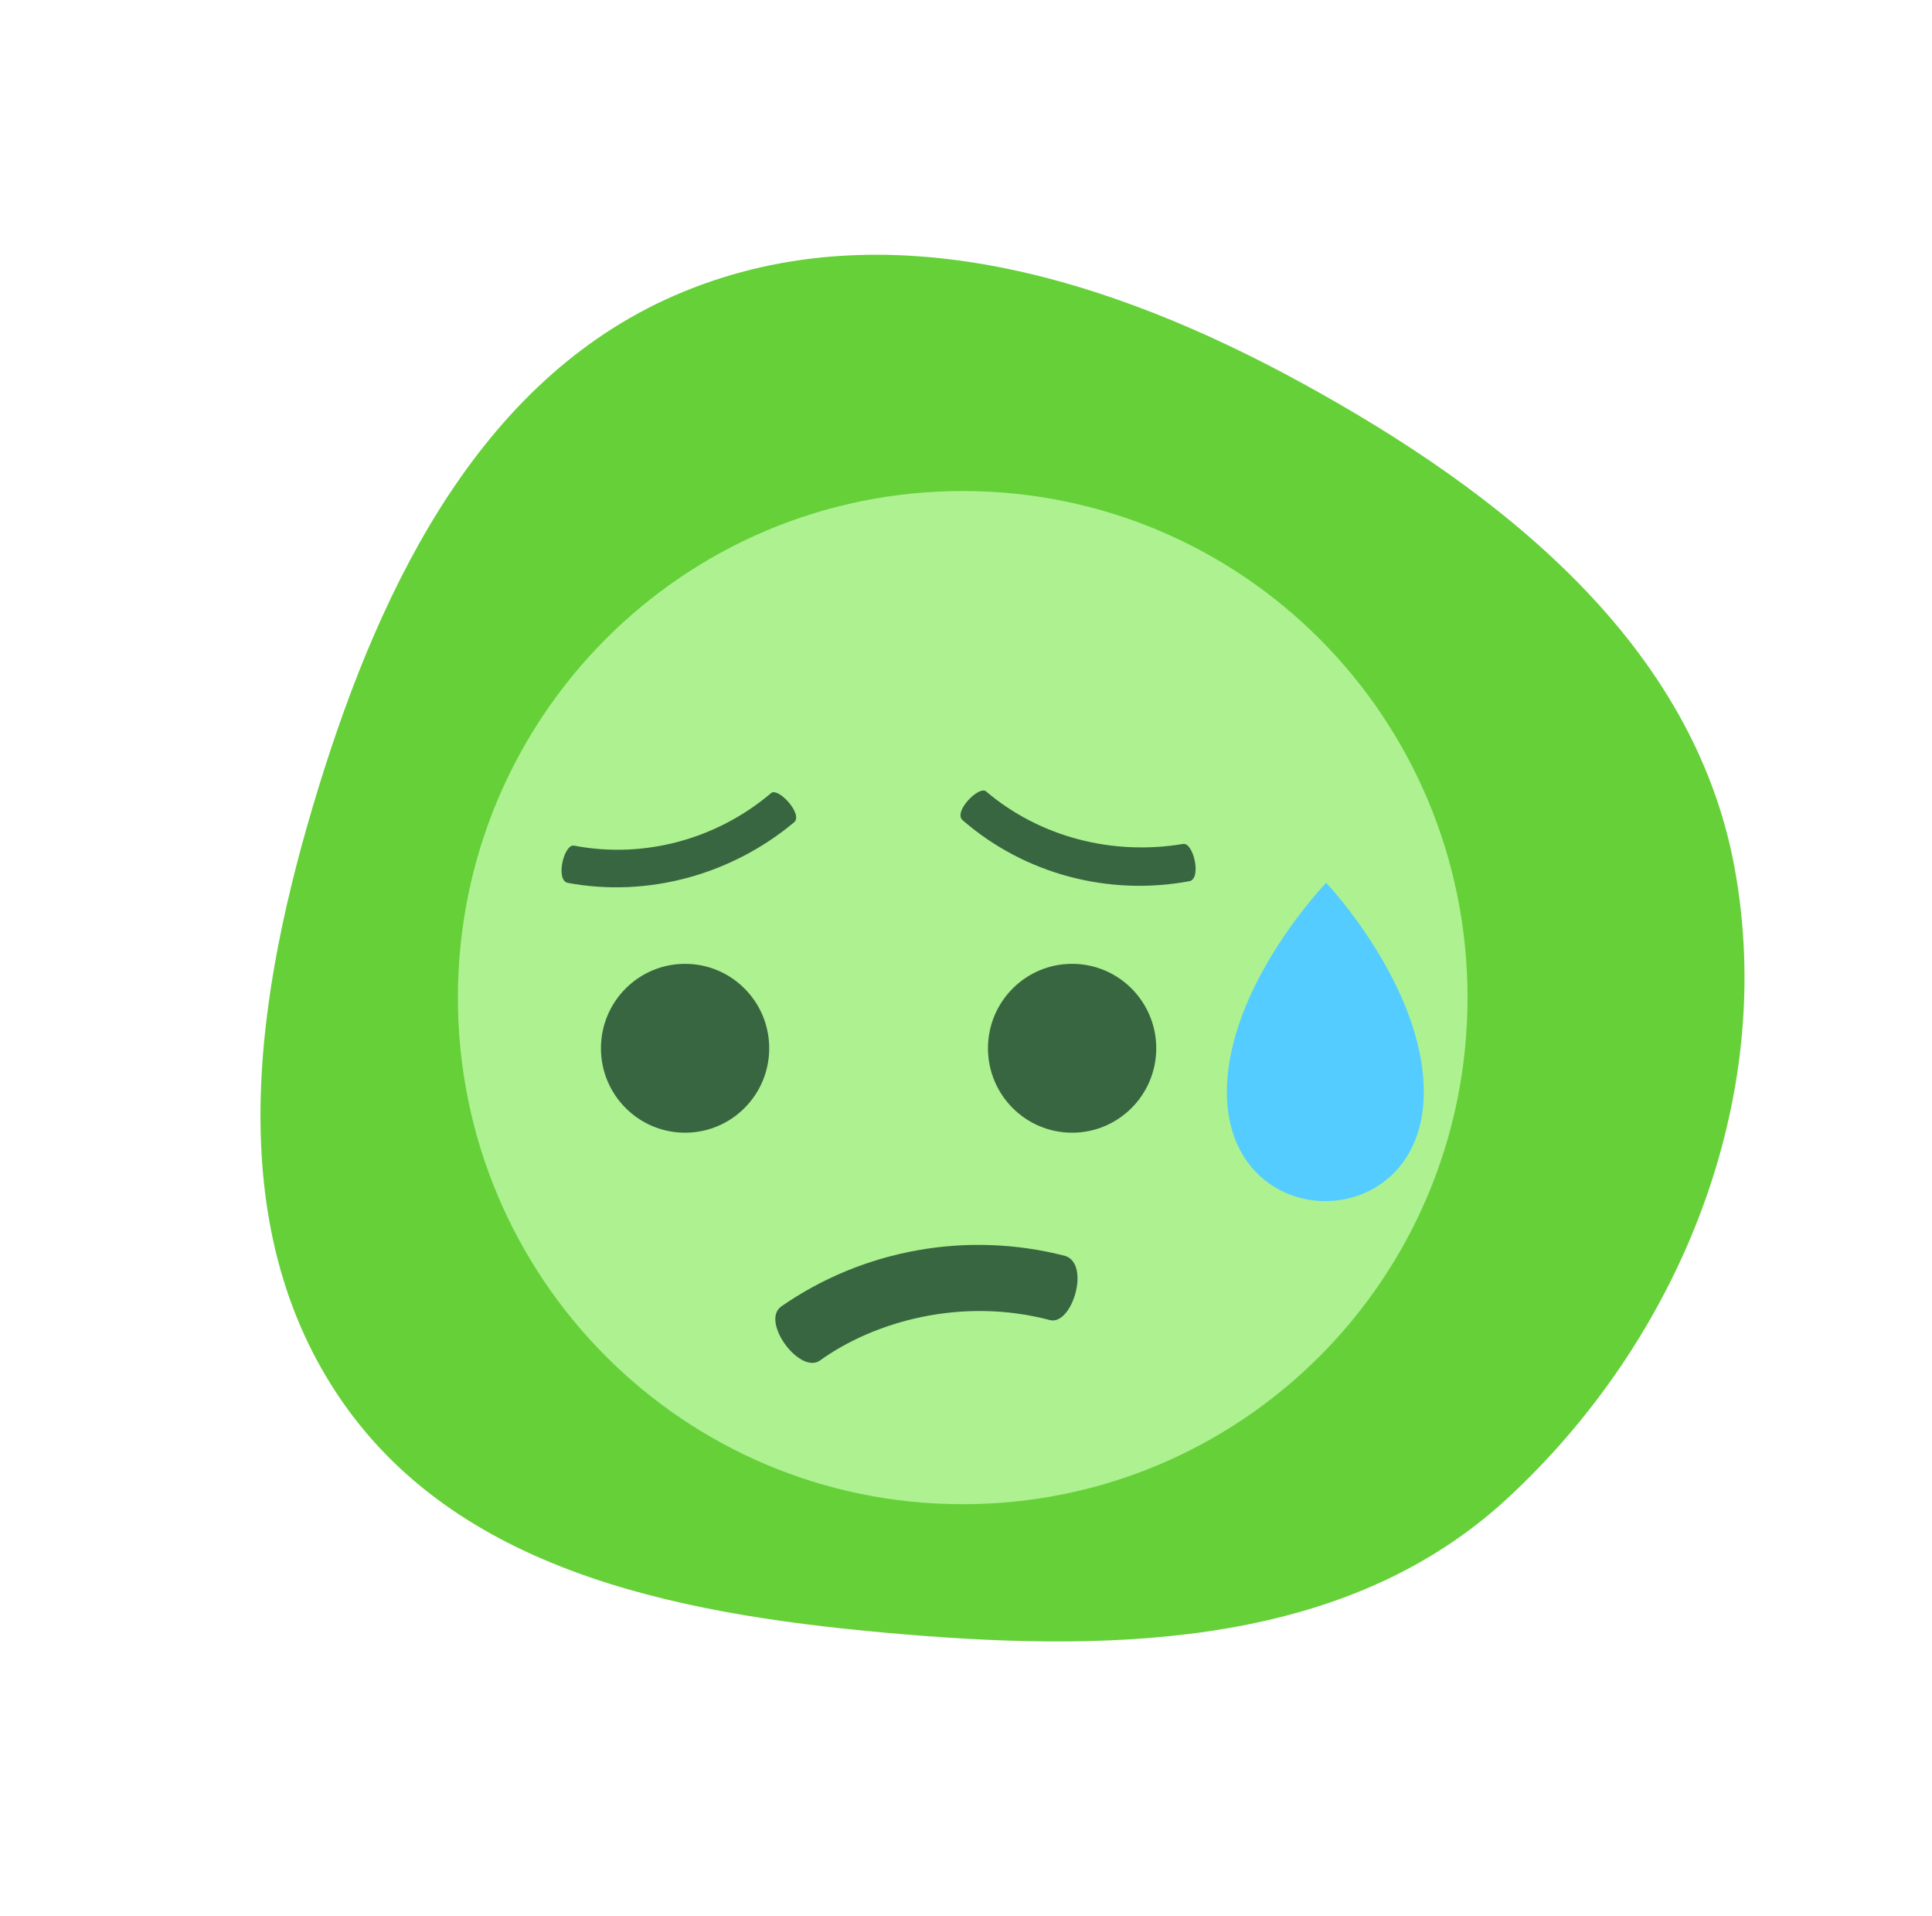 <svg width="236" height="234" viewBox="0 0 236 234" fill="none" xmlns="http://www.w3.org/2000/svg">
<path fill-rule="evenodd" clip-rule="evenodd" d="M83.497 35.627C108.29 25.442 135.596 33.939 159.102 46.819C183.485 60.18 206.857 78.632 211.883 105.978C217.074 134.219 205.218 163.516 184.134 183.01C164.721 200.959 136.945 201.82 110.595 199.628C84.572 197.462 56.666 192.625 41.79 171.163C26.803 149.54 31.17 121.344 38.907 96.199C46.665 70.988 59.098 45.651 83.497 35.627Z" fill="#66D039"/>
<path d="M55.935 121.847C55.935 156.085 83.479 183.722 117.6 183.722C151.722 183.722 179.265 156.085 179.265 121.847C179.265 87.61 151.722 59.972 117.6 59.972C83.479 59.972 55.935 87.61 55.935 121.847Z" fill="#ADF191"/>
<path d="M149.871 133.397C149.871 151.135 173.921 151.135 173.921 133.397C173.921 120.403 161.999 107.822 161.999 107.822C161.999 107.822 149.871 120.403 149.871 133.397" fill="#54CCFF"/>
<path d="M130.961 138.347C136.637 138.347 141.239 133.73 141.239 128.035C141.239 122.339 136.637 117.722 130.961 117.722C125.285 117.722 120.684 122.339 120.684 128.035C120.684 133.73 125.285 138.347 130.961 138.347Z" fill="#386641"/>
<path d="M83.684 138.347C89.36 138.347 93.962 133.73 93.962 128.035C93.962 122.339 89.36 117.722 83.684 117.722C78.008 117.722 73.407 122.339 73.407 128.035C73.407 133.73 78.008 138.347 83.684 138.347Z" fill="#386641"/>
<path d="M94.167 96.891C87.59 102.46 78.751 104.935 70.118 103.285C68.885 103.078 67.857 107.41 69.296 107.822C79.162 109.678 89.44 106.791 97.045 100.397C98.073 99.366 94.989 96.066 94.167 96.891Z" fill="#386641"/>
<path d="M144.527 103.078C135.894 104.522 127.055 102.253 120.478 96.684C119.656 95.859 116.367 99.159 117.6 100.191C125.205 106.791 135.483 109.472 145.349 107.616C146.788 107.203 145.76 102.872 144.527 103.078" fill="#386641"/>
<path d="M130.139 153.403C118.217 150.31 105.472 152.578 95.4 159.591C92.934 161.447 97.662 167.841 100.128 166.191C106.706 161.447 117.394 158.353 128.289 161.241C130.961 161.86 133.222 154.435 130.139 153.403" fill="#386641"/>
</svg>
